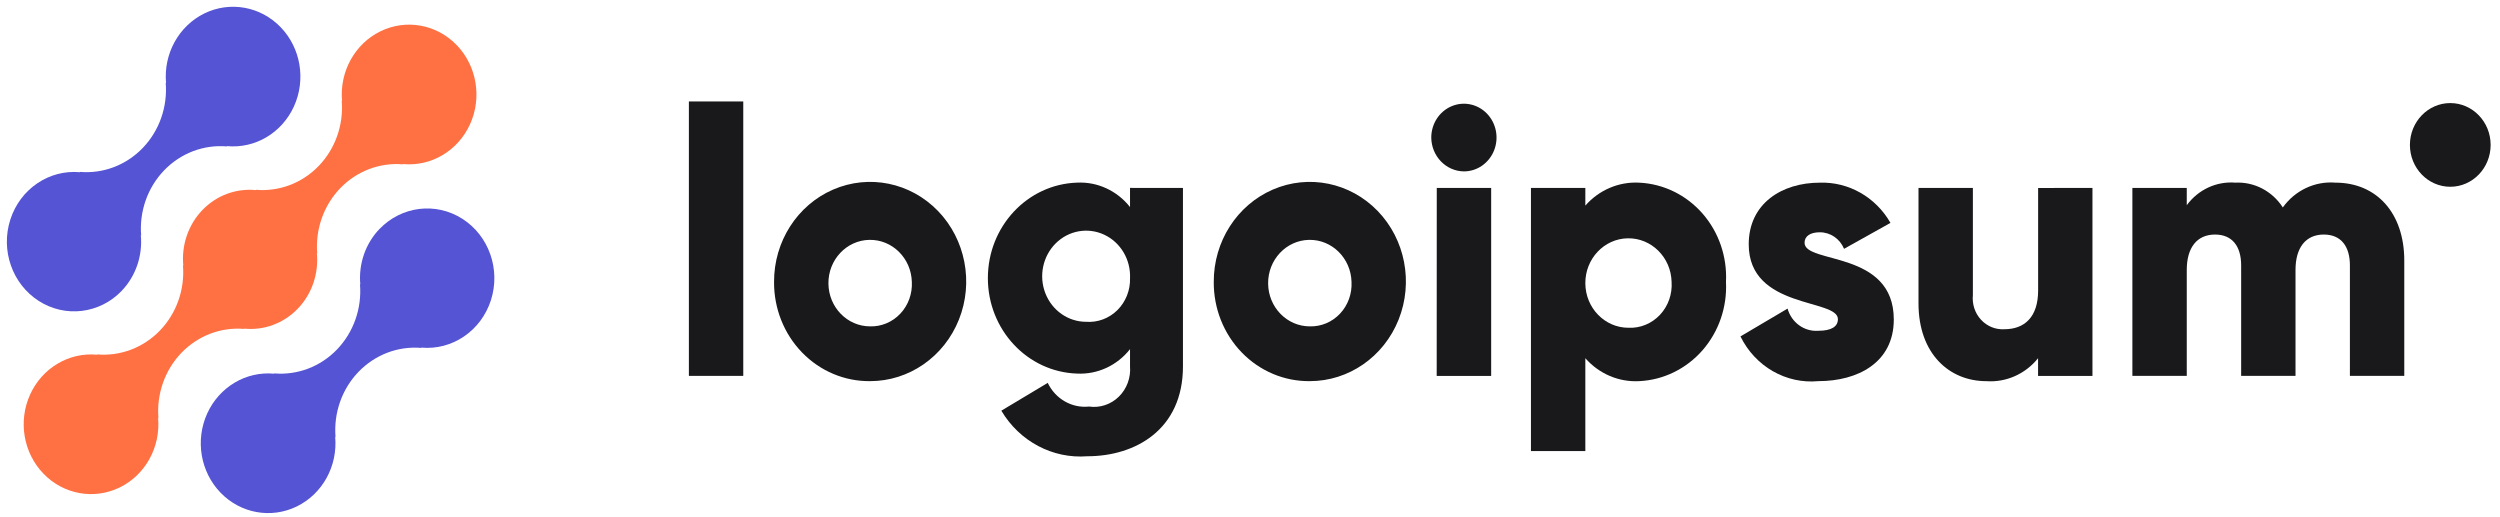 <svg width="208" height="43" viewBox="0 0 208 43" fill="none" xmlns="http://www.w3.org/2000/svg">
<path d="M31.572 19.051C30.403 20.27 29.819 21.967 29.978 23.678L29.951 23.65C30.115 25.664 29.414 27.65 28.036 29.079C26.658 30.509 24.742 31.235 22.8 31.065L22.827 31.093C20.476 30.866 18.239 32.193 17.236 34.41C16.232 36.627 16.677 39.258 18.348 40.989C20.018 42.72 22.556 43.179 24.694 42.136C26.831 41.093 28.108 38.773 27.887 36.335L27.916 36.364C27.752 34.349 28.452 32.363 29.831 30.934C31.209 29.505 33.124 28.778 35.067 28.948L35.038 28.92C37.622 29.161 40.027 27.527 40.846 24.973C41.664 22.42 40.681 19.618 38.472 18.206C36.263 16.795 33.408 17.145 31.576 19.051H31.572Z" fill="#5454D4"/>
<path d="M20.333 27.368L20.305 27.34C21.956 27.512 23.595 26.907 24.769 25.69C25.943 24.474 26.528 22.775 26.363 21.062L26.392 21.09C26.228 19.076 26.929 17.09 28.307 15.661C29.685 14.232 31.601 13.505 33.543 13.675L33.514 13.647C35.866 13.876 38.104 12.551 39.109 10.334C40.114 8.117 39.67 5.485 38 3.753C36.33 2.021 33.792 1.561 31.654 2.604C29.516 3.646 28.239 5.966 28.459 8.405L28.432 8.375C28.596 10.389 27.896 12.376 26.518 13.805C25.139 15.235 23.223 15.961 21.281 15.79L21.308 15.82C19.657 15.648 18.018 16.253 16.844 17.47C15.67 18.687 15.085 20.386 15.25 22.098L15.222 22.07C15.386 24.084 14.685 26.07 13.307 27.499C11.929 28.928 10.013 29.655 8.071 29.485L8.099 29.514C5.747 29.285 3.509 30.61 2.504 32.826C1.499 35.043 1.942 37.675 3.613 39.407C5.283 41.139 7.821 41.599 9.959 40.557C12.097 39.514 13.374 37.194 13.153 34.755L13.182 34.784C13.018 32.77 13.719 30.783 15.097 29.354C16.476 27.925 18.391 27.198 20.333 27.368Z" fill="#FF7143"/>
<path d="M10.123 24.198C11.292 22.979 11.876 21.282 11.715 19.571L11.744 19.599C11.58 17.585 12.281 15.598 13.66 14.168C15.039 12.739 16.956 12.013 18.898 12.184L18.869 12.155C21.22 12.384 23.457 11.059 24.461 8.843C25.466 6.627 25.023 3.996 23.353 2.265C21.683 0.533 19.146 0.073 17.009 1.115C14.872 2.157 13.594 4.476 13.815 6.914L13.787 6.885C13.951 8.899 13.251 10.886 11.872 12.315C10.494 13.744 8.578 14.471 6.636 14.301L6.663 14.329C4.079 14.089 1.675 15.723 0.857 18.277C0.039 20.83 1.022 23.632 3.231 25.043C5.44 26.454 8.295 26.104 10.126 24.198H10.123Z" fill="#5454D4"/>
<path d="M57.315 8.441H61.84V31.273H57.315V8.441Z" fill="#19191B"/>
<path fill-rule="evenodd" clip-rule="evenodd" d="M69.314 15.774C66.329 17.067 64.389 20.1 64.402 23.455C64.386 25.656 65.225 27.77 66.728 29.323C68.231 30.875 70.274 31.736 72.396 31.711C75.632 31.711 78.548 29.688 79.784 26.587C81.019 23.485 80.329 19.917 78.037 17.549C75.744 15.181 72.3 14.48 69.314 15.774ZM72.331 19.957C74.235 19.92 75.812 21.482 75.865 23.455C75.916 24.434 75.57 25.39 74.911 26.092C74.252 26.795 73.34 27.18 72.396 27.154C70.491 27.154 68.943 25.563 68.925 23.588C68.907 21.614 70.427 19.993 72.331 19.957Z" fill="#19191B"/>
<path fill-rule="evenodd" clip-rule="evenodd" d="M98.422 30.485V15.636L94.018 15.633V17.228C92.944 15.865 91.31 15.111 89.614 15.195C85.477 15.33 82.191 18.847 82.191 23.139C82.191 27.43 85.477 30.947 89.614 31.082C91.31 31.167 92.944 30.413 94.018 29.049V30.479C94.094 31.422 93.752 32.35 93.089 33.001C92.426 33.652 91.514 33.955 90.61 33.825C89.18 33.976 87.809 33.191 87.172 31.855L83.311 34.169C84.822 36.721 87.58 38.184 90.459 37.961C94.471 37.961 98.422 35.739 98.422 30.485ZM91.87 19.527C93.231 20.163 94.082 21.594 94.019 23.141C94.048 24.14 93.667 25.105 92.972 25.797C92.277 26.489 91.332 26.844 90.371 26.774C88.878 26.776 87.534 25.837 86.975 24.401C86.417 22.965 86.757 21.321 87.834 20.248C88.911 19.176 90.508 18.89 91.87 19.527Z" fill="#19191B"/>
<path fill-rule="evenodd" clip-rule="evenodd" d="M105.897 15.774C102.911 17.067 100.972 20.1 100.985 23.455C100.969 25.656 101.807 27.77 103.311 29.323C104.814 30.875 106.856 31.736 108.978 31.711C112.214 31.711 115.131 29.688 116.366 26.587C117.602 23.485 116.912 19.917 114.619 17.549C112.326 15.181 108.883 14.48 105.897 15.774ZM108.914 19.957C110.818 19.92 112.394 21.482 112.447 23.455C112.498 24.434 112.153 25.39 111.494 26.092C110.835 26.795 109.923 27.18 108.978 27.154C107.074 27.154 105.525 25.563 105.508 23.588C105.49 21.614 107.01 19.993 108.914 19.957Z" fill="#19191B"/>
<path fill-rule="evenodd" clip-rule="evenodd" d="M120.758 8.844C119.743 9.279 119.082 10.306 119.082 11.445C119.097 12.993 120.303 14.244 121.797 14.26C122.895 14.26 123.884 13.574 124.305 12.522C124.725 11.47 124.493 10.259 123.716 9.454C122.94 8.649 121.772 8.408 120.758 8.844ZM124.065 15.636H119.539L119.533 31.275H124.065V15.636Z" fill="#19191B"/>
<path fill-rule="evenodd" clip-rule="evenodd" d="M141.653 29.138C143.006 27.588 143.707 25.543 143.602 23.455C143.708 21.367 143.007 19.322 141.654 17.771C140.3 16.221 138.407 15.295 136.393 15.198C134.695 15.102 133.046 15.802 131.9 17.105V15.636H127.375V37.529H131.9V29.803C133.045 31.106 134.695 31.807 136.393 31.711C138.406 31.613 140.3 30.687 141.653 29.138ZM135.429 19.827C137.399 19.793 139.028 21.412 139.077 23.455C139.145 24.471 138.792 25.468 138.107 26.196C137.422 26.925 136.47 27.316 135.489 27.27C133.519 27.271 131.916 25.623 131.9 23.58C131.883 21.536 133.458 19.861 135.429 19.827Z" fill="#19191B"/>
<path d="M157.564 26.582C157.564 30.179 154.549 31.711 151.292 31.711C148.599 31.964 146.03 30.489 144.807 27.989L148.726 25.675C149.053 26.839 150.12 27.608 151.286 27.52C152.371 27.52 152.914 27.176 152.914 26.552C152.914 24.83 145.494 25.738 145.494 20.328C145.494 16.917 148.269 15.198 151.406 15.198C153.808 15.119 156.061 16.401 157.287 18.544L153.426 20.702C153.08 19.864 152.285 19.323 151.406 19.326C150.622 19.326 150.139 19.642 150.139 20.201C150.145 21.985 157.564 20.795 157.564 26.582Z" fill="#19191B"/>
<path d="M174.092 15.636V31.275H169.567V29.804C168.509 31.121 166.905 31.831 165.256 31.713C162.209 31.713 159.619 29.462 159.619 25.236V15.636H164.144V24.549C164.067 25.302 164.314 26.053 164.82 26.601C165.325 27.149 166.037 27.438 166.767 27.392C168.426 27.392 169.572 26.392 169.572 24.171V15.64L174.092 15.636Z" fill="#19191B"/>
<path d="M200.036 21.672V31.273H195.512V22.078C195.512 20.514 194.788 19.514 193.341 19.514C191.832 19.514 190.987 20.609 190.987 22.454V31.273H186.464V22.078C186.464 20.514 185.74 19.514 184.291 19.514C182.783 19.514 181.939 20.609 181.939 22.454V31.273H177.414V15.634H181.939V17.072C182.892 15.776 184.414 15.07 185.981 15.196C187.556 15.117 189.055 15.9 189.931 17.259C190.95 15.838 192.602 15.059 194.305 15.196C197.768 15.198 200.036 17.762 200.036 21.672Z" fill="#19191B"/>
<path d="M203.863 15.539C205.717 15.539 207.221 13.98 207.221 12.057C207.221 10.134 205.717 8.576 203.863 8.576C202.009 8.576 200.505 10.134 200.505 12.057C200.505 13.98 202.009 15.539 203.863 15.539Z" fill="#19191B"/>
</svg>
